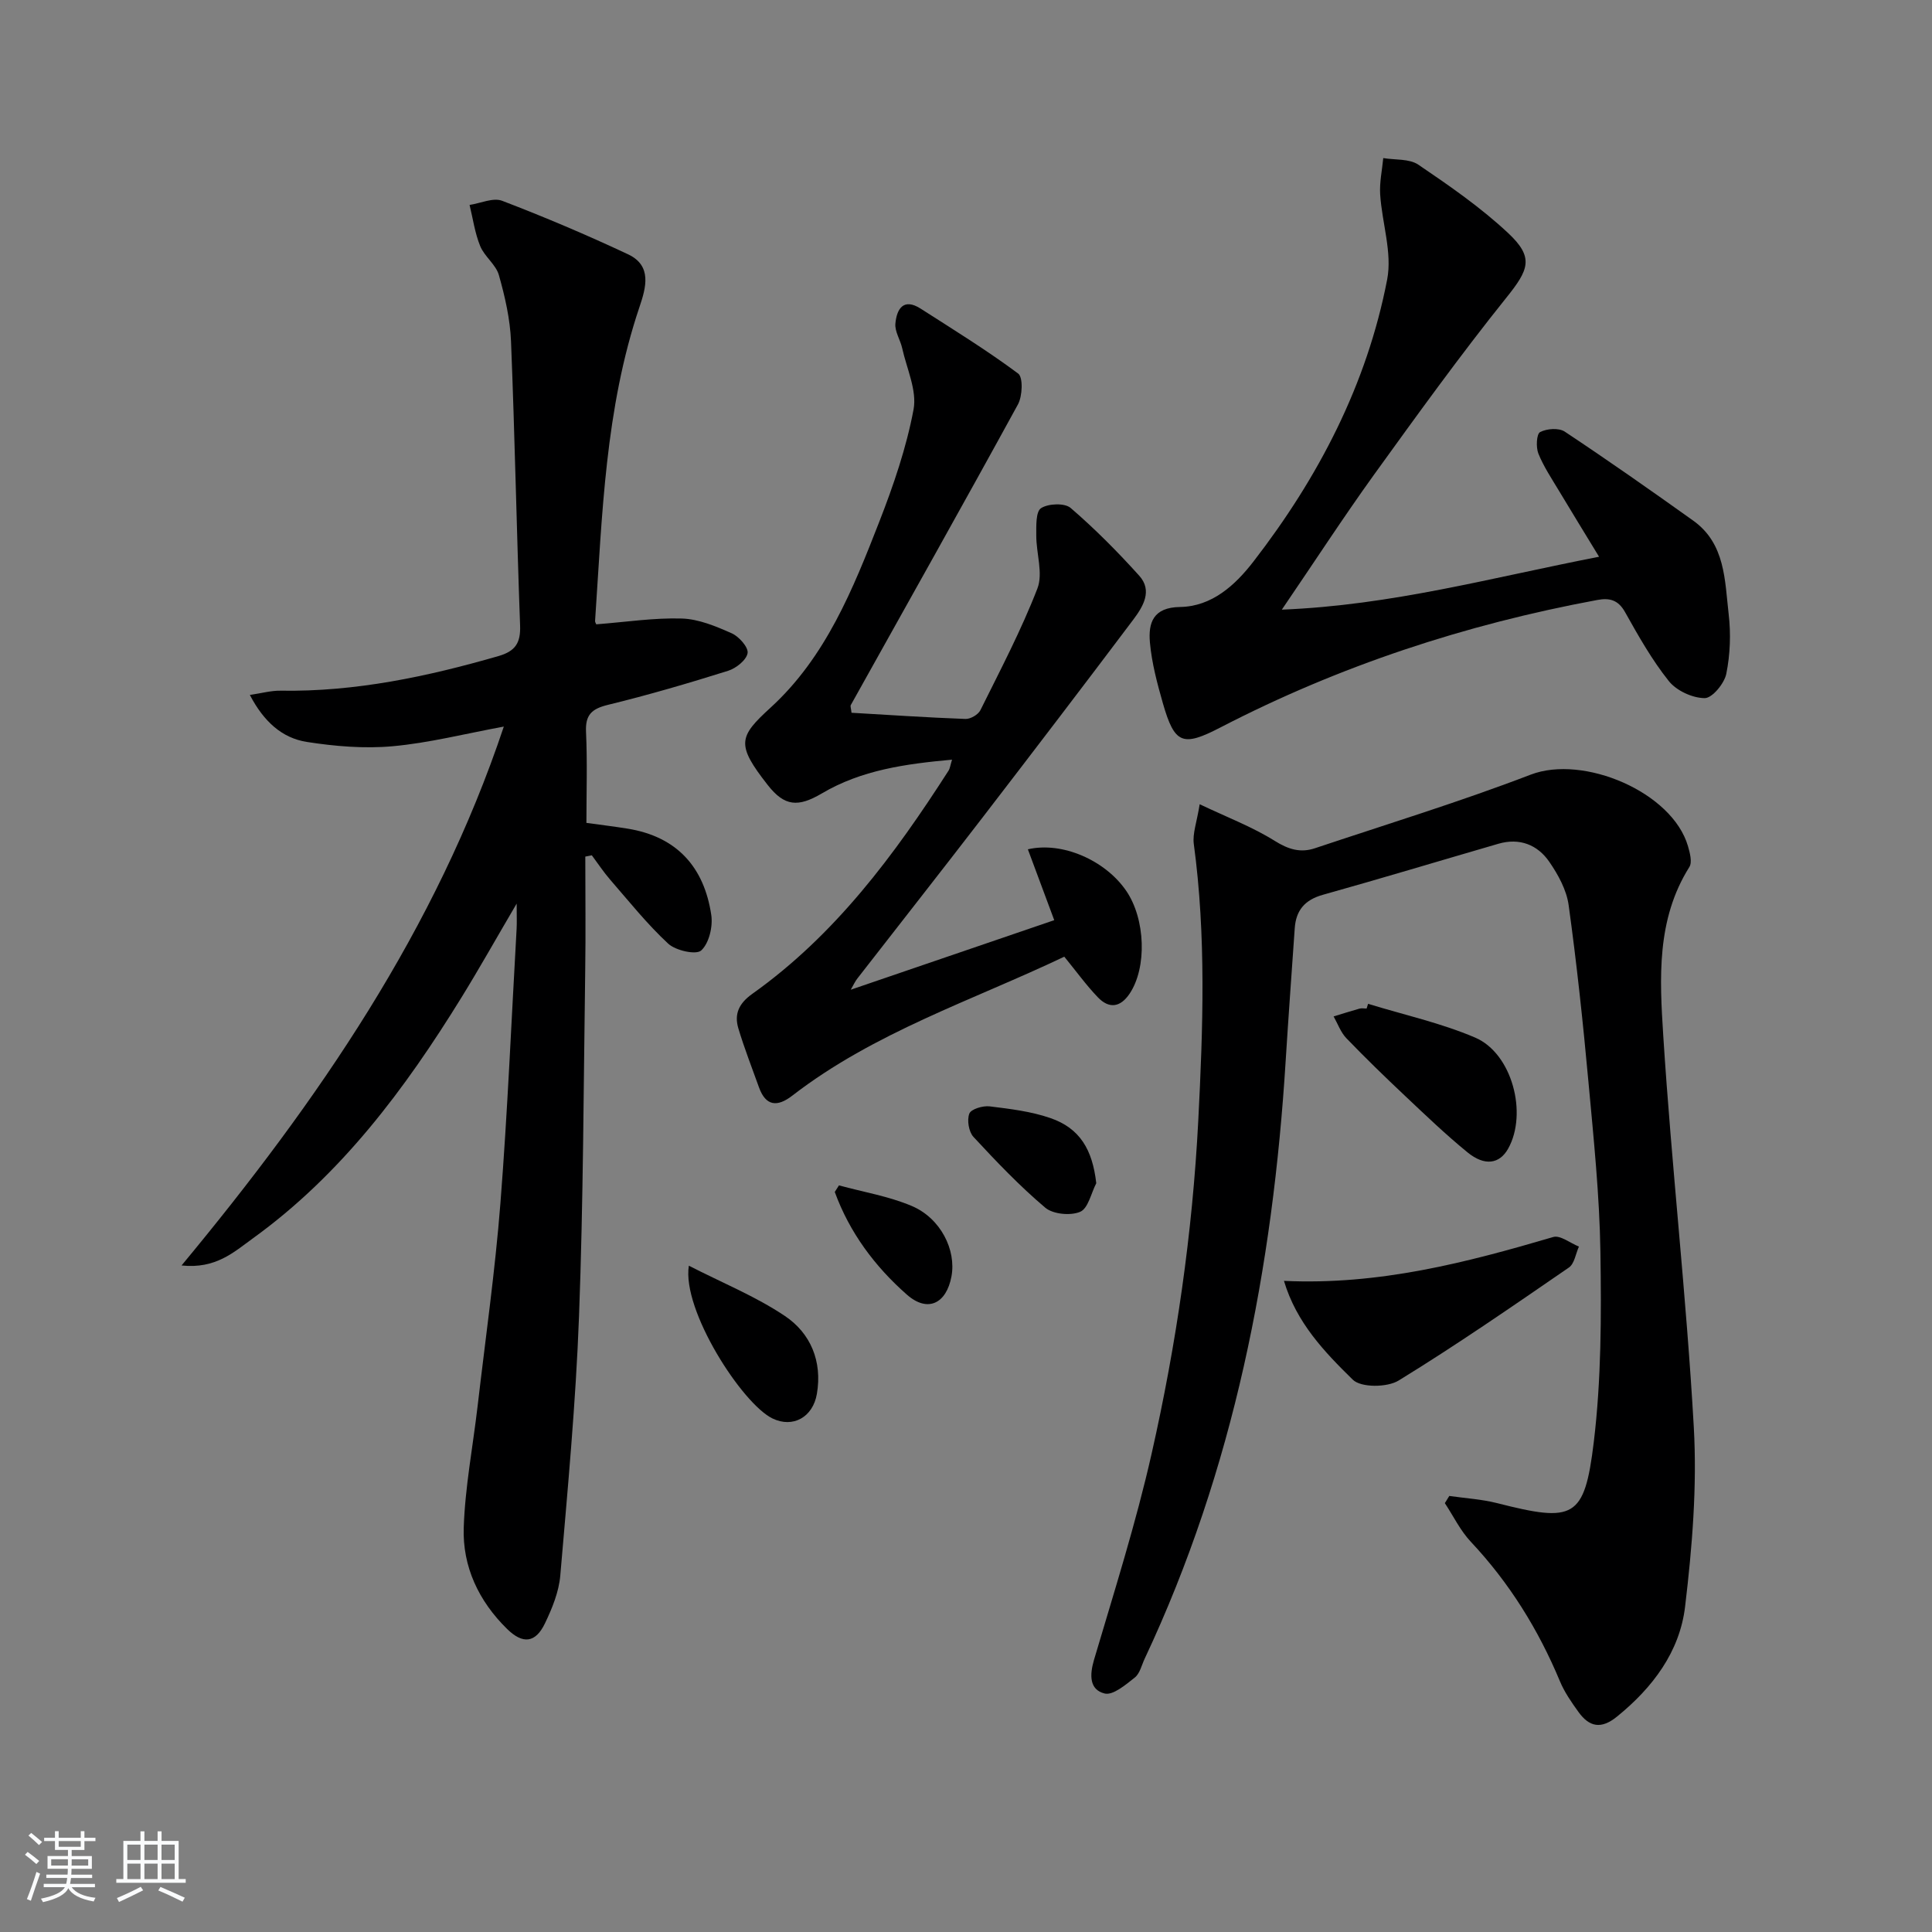 <svg enable-background="new 0 0 400 400" viewBox="0 0 400 400" xmlns="http://www.w3.org/2000/svg"><rect x="0" y="0" width="400" height="400" fill="#808080" stroke="none"/><path d="m5.17 384 .55-.58c.85.61 1.65 1.24 2.4 1.87l-.59.64c-.83-.73-1.62-1.38-2.36-1.93m1.22 9.53-.82-.34c.71-1.76 1.37-3.64 1.98-5.63.24.13.5.25.76.36-.6 1.67-1.24 3.54-1.92 5.61m-.5-13.5.57-.54c.56.44 1.31 1.06 2.26 1.87l-.65.64c-.67-.66-1.4-1.32-2.18-1.97m3.25.46h2.24v-1.36h.77v1.36h4.57v-1.36h.76v1.36h2.28v.69h-2.28v1.84h-2.64v1.26h4.18v2.64h-4.21c0 .45-.02.86-.05 1.21h4.32v.69h-4.38c-.04.34-.1.75-.19 1.22h5.15v.69h-4.82c.87 1.19 2.51 1.92 4.93 2.19-.17.31-.3.57-.37.76-2.77-.49-4.52-1.41-5.26-2.76-.56 1.26-2.3 2.23-5.24 2.9-.12-.24-.26-.48-.43-.72 2.73-.55 4.38-1.34 4.96-2.38h-4.38v-.69h4.65c.1-.38.17-.79.21-1.22h-4.32v-.69h4.4c.03-.34.05-.75.05-1.21h-4.2v-2.64h4.23v-1.26h-2.69v-1.84h-2.24zm1.46 4.46v1.29h3.45c.01-.4.02-.57.01-.53v-.32-.45h-3.46zm1.55-2.59h4.57v-1.19h-4.57zm6.11 2.59h-3.42v.77c-.01.19-.01.37-.02.53h3.44z" fill="#fafbfc"/><path d="m32.63 379.16h.82v1.98h3.54v7.89h1.46v.78h-14.37v-.78h1.46v-7.89h3.54v-1.98h.82v1.98h2.73zm-3.49 11.48.5.73c-1.61.82-3.28 1.63-5 2.42-.13-.27-.28-.55-.44-.82 1.75-.73 3.4-1.5 4.94-2.33m-2.78-5.55h2.73v-3.18h-2.73zm0 3.95h2.73v-3.2h-2.73zm3.54-3.95h2.73v-3.18h-2.73zm0 3.95h2.73v-3.2h-2.73zm7.89 4.68c-1.84-.92-3.51-1.7-5.02-2.32l.45-.73c1.89.8 3.57 1.55 5.04 2.23zm-1.62-11.81h-2.73v3.18h2.73zm-2.73 7.13h2.73v-3.2h-2.73z" fill="#fafbfc"/><g fill="#000001"><path d="m123.45 129.26c6.2-.48 11.98-1.38 17.73-1.2 3.49.11 7.05 1.61 10.32 3.06 1.5.67 3.48 2.9 3.28 4.1-.24 1.44-2.38 3.14-4.03 3.66-8.22 2.58-16.51 5.01-24.88 7.05-3.35.82-4.71 2.05-4.54 5.62.29 6.27.08 12.57.08 18.82 3.29.45 5.91.77 8.51 1.19 10.21 1.64 15.86 7.95 17.34 17.87.36 2.4-.45 5.85-2.08 7.35-1.05.97-5.28.03-6.83-1.4-4.36-4.04-8.1-8.74-12.02-13.25-1.38-1.59-2.54-3.36-3.8-5.05-.45.09-.9.18-1.35.27 0 7.92.1 15.85-.02 23.77-.34 23.81-.39 47.63-1.28 71.42-.67 17.92-2.35 35.8-3.88 53.67-.29 3.37-1.68 6.78-3.17 9.88-1.96 4.1-4.59 4.35-7.83 1.18-5.87-5.75-9.26-12.9-8.99-20.99.28-8.4 1.89-16.75 2.87-25.13 1.63-14.02 3.63-28.02 4.73-42.09 1.48-18.89 2.27-37.84 3.35-56.77.07-1.27.01-2.54.01-5.21-4.27 7.27-7.73 13.44-11.43 19.44-11.7 18.96-24.89 36.66-43.2 49.88-3.89 2.81-7.66 6.36-14.75 5.6 28.37-34.22 52.69-69.6 66.72-111.57-8.12 1.5-15.51 3.39-23.01 4.07-5.86.53-11.93.02-17.77-.89-5.12-.8-8.91-4.19-11.8-9.73 2.42-.35 4.41-.92 6.38-.88 15.45.25 30.33-2.91 45.07-7.16 3.54-1.02 4.63-2.74 4.5-6.33-.72-19.62-1.09-39.24-1.88-58.86-.19-4.6-1.25-9.24-2.51-13.69-.62-2.19-2.98-3.84-3.87-6.01-1.1-2.69-1.5-5.67-2.2-8.52 2.27-.34 4.88-1.57 6.74-.86 8.81 3.37 17.53 7.07 26.07 11.08 5.01 2.35 3.73 6.87 2.37 10.9-7.11 21.07-7.71 43.06-9.19 64.92-.06.3.18.62.24.79z"/><path d="m248.38 166.51c5.7 2.71 10.92 4.69 15.55 7.59 2.83 1.77 5.33 2.52 8.31 1.52 14.93-4.99 30-9.61 44.68-15.24 10.9-4.18 29.31 3.6 32.56 14.82.4 1.38.91 3.31.28 4.31-6.85 10.89-6.15 23.09-5.4 34.92 1.72 27.03 4.8 53.97 6.32 81.01.7 12.34-.33 24.88-1.8 37.19-1.11 9.35-6.71 16.79-14.12 22.79-3.29 2.67-5.73 2.11-7.95-.97-1.45-2.01-2.91-4.11-3.85-6.38-4.47-10.71-10.47-20.38-18.45-28.87-2.17-2.31-3.6-5.31-5.37-7.99.31-.5.62-.99.92-1.49 3.31.48 6.69.67 9.91 1.49 15.85 4.03 18.08 3.25 20-12.6 1.57-12.98 1.58-26.22 1.38-39.32-.18-11.78-1.4-23.55-2.48-35.3-1.12-12.23-2.42-24.45-4.1-36.6-.43-3.13-2.17-6.3-4.01-8.97-2.44-3.53-6.15-5-10.53-3.73-12.12 3.52-24.2 7.17-36.35 10.57-3.75 1.05-5.57 3.23-5.82 6.95-.63 9.11-1.3 18.22-1.87 27.33-2.66 42.96-10.74 84.63-29.19 123.86-.64 1.35-1 3.09-2.06 3.92-1.88 1.49-4.52 3.74-6.25 3.3-3.15-.79-3.12-3.8-2.18-6.99 4.19-14.16 8.67-28.27 11.92-42.66 5.13-22.69 8.46-45.67 9.66-68.98.98-19.14 1.65-38.21-.93-57.28-.28-2.15.63-4.47 1.22-8.2z"/><path d="m176.14 204.91c14.04-4.8 27.63-9.45 42.13-14.4-1.77-4.75-3.61-9.7-5.46-14.67 7.1-1.65 15.99 2.26 20.33 8.55 4.04 5.86 4.35 15.94.74 21.33-1.95 2.91-4.29 3.15-6.58.76-2.39-2.49-4.43-5.32-6.95-8.41-18.96 9.04-39.3 15.62-56.34 28.79-3.05 2.35-5.46 2.21-6.88-1.76-1.45-4.05-3.03-8.07-4.26-12.18-.89-2.97.1-5.17 2.88-7.15 17.15-12.19 29.42-28.73 40.62-46.19.33-.51.39-1.19.74-2.3-9.67.88-18.74 2.14-26.94 6.98-4.95 2.92-7.75 2.7-11.22-1.73-6.62-8.45-6.01-9.99.65-16.08 11.36-10.41 17-24.46 22.44-38.41 2.94-7.54 5.61-15.33 7.1-23.25.74-3.95-1.41-8.45-2.35-12.69-.38-1.73-1.56-3.46-1.41-5.1.27-2.96 1.62-5.41 5.23-3.1 6.81 4.36 13.71 8.62 20.19 13.44 1.05.78.89 4.68-.05 6.4-11.4 20.83-23.05 41.52-34.61 62.25-.12.22.05.61.16 1.58 7.79.45 15.69.99 23.59 1.28 1.03.04 2.63-.89 3.09-1.81 4.12-8.31 8.46-16.56 11.8-25.19 1.22-3.15-.24-7.28-.23-10.97 0-1.97-.12-4.95.99-5.67 1.5-.97 4.89-1.11 6.13-.04 5.03 4.33 9.74 9.08 14.19 14.02 2.82 3.12.78 6.42-1.22 9.09-10.28 13.66-20.65 27.24-31.07 40.79-8.62 11.21-17.36 22.32-26.04 33.49-.48.6-.8 1.32-1.39 2.35z"/><path d="m265.39 126.22c22.8-.91 43.42-6.63 65.68-10.95-3.08-5.06-5.72-9.35-8.31-13.67-1.51-2.52-3.17-5-4.26-7.7-.52-1.31-.38-4.05.36-4.44 1.38-.73 3.87-.91 5.1-.1 8.98 5.96 17.82 12.16 26.6 18.43 6.67 4.76 6.53 12.36 7.34 19.34.48 4.07.32 8.37-.49 12.38-.41 2.01-2.93 5.05-4.48 5.03-2.53-.02-5.82-1.53-7.41-3.52-3.5-4.38-6.31-9.36-9.07-14.29-1.43-2.55-3.23-2.98-5.75-2.51-27.27 5.05-53.35 13.62-78 26.38-7.84 4.06-9.5 3.48-11.93-4.97-1.18-4.13-2.31-8.35-2.69-12.6-.36-4.04.63-7.28 6.23-7.36 6.61-.1 11.44-4.53 15.22-9.43 13.46-17.42 23.48-36.66 27.67-58.38 1.07-5.56-1.07-11.7-1.45-17.59-.16-2.49.4-5.02.64-7.54 2.45.41 5.4.1 7.27 1.37 6.44 4.37 12.92 8.85 18.58 14.15 5.46 5.1 4.26 7.62-.42 13.45-9.55 11.91-18.49 24.32-27.43 36.7-6.27 8.72-12.13 17.74-19 27.82z"/><path d="m265.83 265.19c19.71.92 37.76-3.79 55.75-9.08 1.45-.43 3.53 1.27 5.32 1.98-.67 1.48-.93 3.55-2.08 4.34-11.62 7.99-23.23 16.02-35.24 23.39-2.37 1.46-7.8 1.5-9.5-.17-5.82-5.71-11.66-11.76-14.25-20.46z"/><path d="m283.25 207.83c7.41 2.28 15.07 3.96 22.16 6.99 7.66 3.27 10.91 15.7 6.84 22.99-1.77 3.17-4.85 3.69-8.42.77-4.51-3.68-8.72-7.72-12.96-11.72-4.12-3.88-8.19-7.83-12.12-11.91-1.17-1.22-1.78-2.99-2.64-4.51 1.78-.54 3.55-1.11 5.34-1.61.46-.13.99-.02 1.49-.02.11-.32.21-.65.31-.98z"/><path d="m142.62 262.05c6.88 3.53 13.8 6.33 19.87 10.4 5.35 3.58 7.78 9.41 6.64 16.12-.83 4.88-4.99 7.14-9.19 5.11-6.3-3.05-18.8-22.45-17.32-31.63z"/><path d="m226.97 244.97c-1.07 2.07-1.68 5.22-3.33 5.92-1.99.85-5.61.51-7.23-.85-5.3-4.48-10.13-9.55-14.86-14.65-.98-1.06-1.38-3.49-.86-4.83.36-.94 2.81-1.67 4.2-1.5 4.24.52 8.59 1.04 12.6 2.43 6.1 2.11 8.69 6.53 9.48 13.48z"/><path d="m173.7 245.42c5.04 1.38 10.29 2.24 15.06 4.26 6 2.54 9.25 9.12 8.23 14.59-1.06 5.66-4.94 7.54-9.22 3.78-6.64-5.84-11.88-12.87-14.94-21.27.29-.45.58-.91.87-1.36z"/></g></svg>